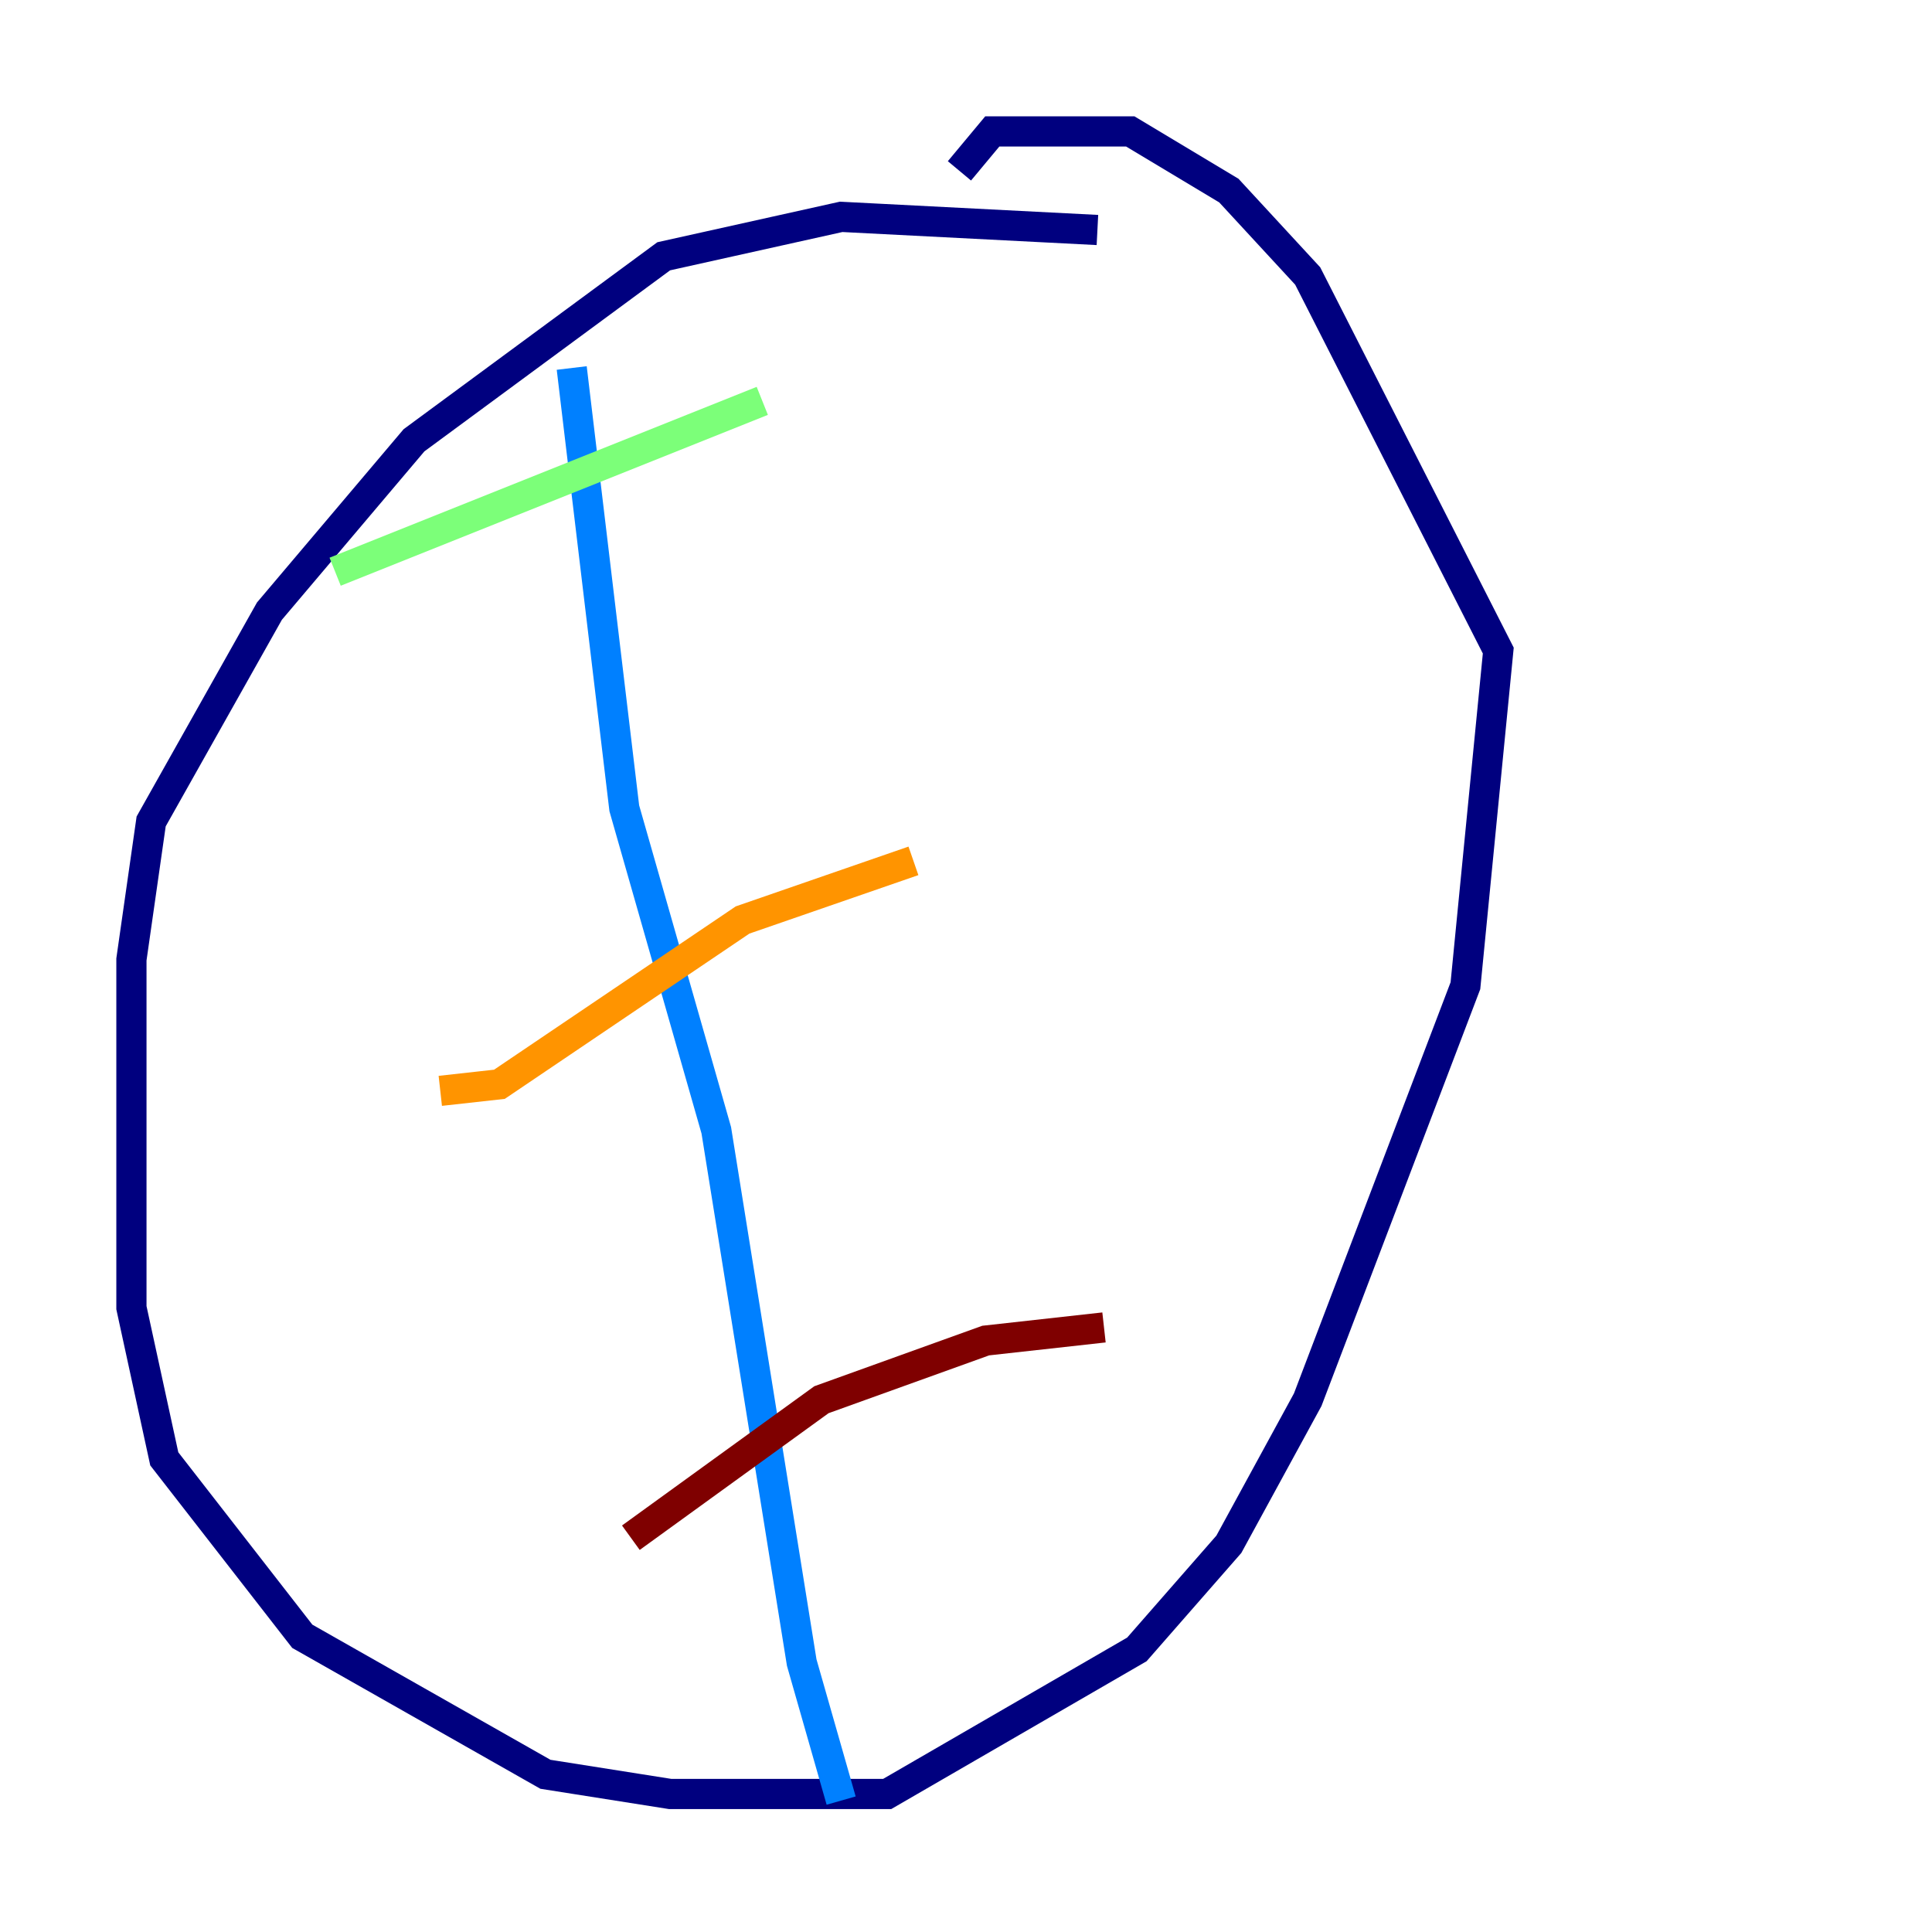 <?xml version="1.0" encoding="utf-8" ?>
<svg baseProfile="tiny" height="128" version="1.2" viewBox="0,0,128,128" width="128" xmlns="http://www.w3.org/2000/svg" xmlns:ev="http://www.w3.org/2001/xml-events" xmlns:xlink="http://www.w3.org/1999/xlink"><defs /><polyline fill="none" points="72.707,15.238 55.728,14.367 43.973,16.98 27.429,29.17 17.85,40.49 10.014,54.422 8.707,63.565 8.707,86.639 10.884,96.653 20.027,108.408 36.136,117.551 44.408,118.857 58.776,118.857 75.32,109.279 81.415,102.313 86.639,92.735 97.088,65.306 99.265,43.102 86.639,18.286 81.415,12.626 74.884,8.707 65.742,8.707 63.565,11.32" stroke="#00007f" stroke-width="2" /><polyline fill="none" points="37.878,24.381 41.361,53.551 47.456,74.884 53.116,110.15 55.728,119.293" stroke="#0080ff" stroke-width="2" /><polyline fill="none" points="22.204,37.878 50.503,26.558" stroke="#7cff79" stroke-width="2" /><polyline fill="none" points="29.17,72.272 33.088,71.837 49.197,60.952 60.517,57.034" stroke="#ff9400" stroke-width="2" /><polyline fill="none" points="41.796,101.878 54.422,92.735 65.306,88.816 73.143,87.946" stroke="#7f0000" stroke-width="2" /></svg>